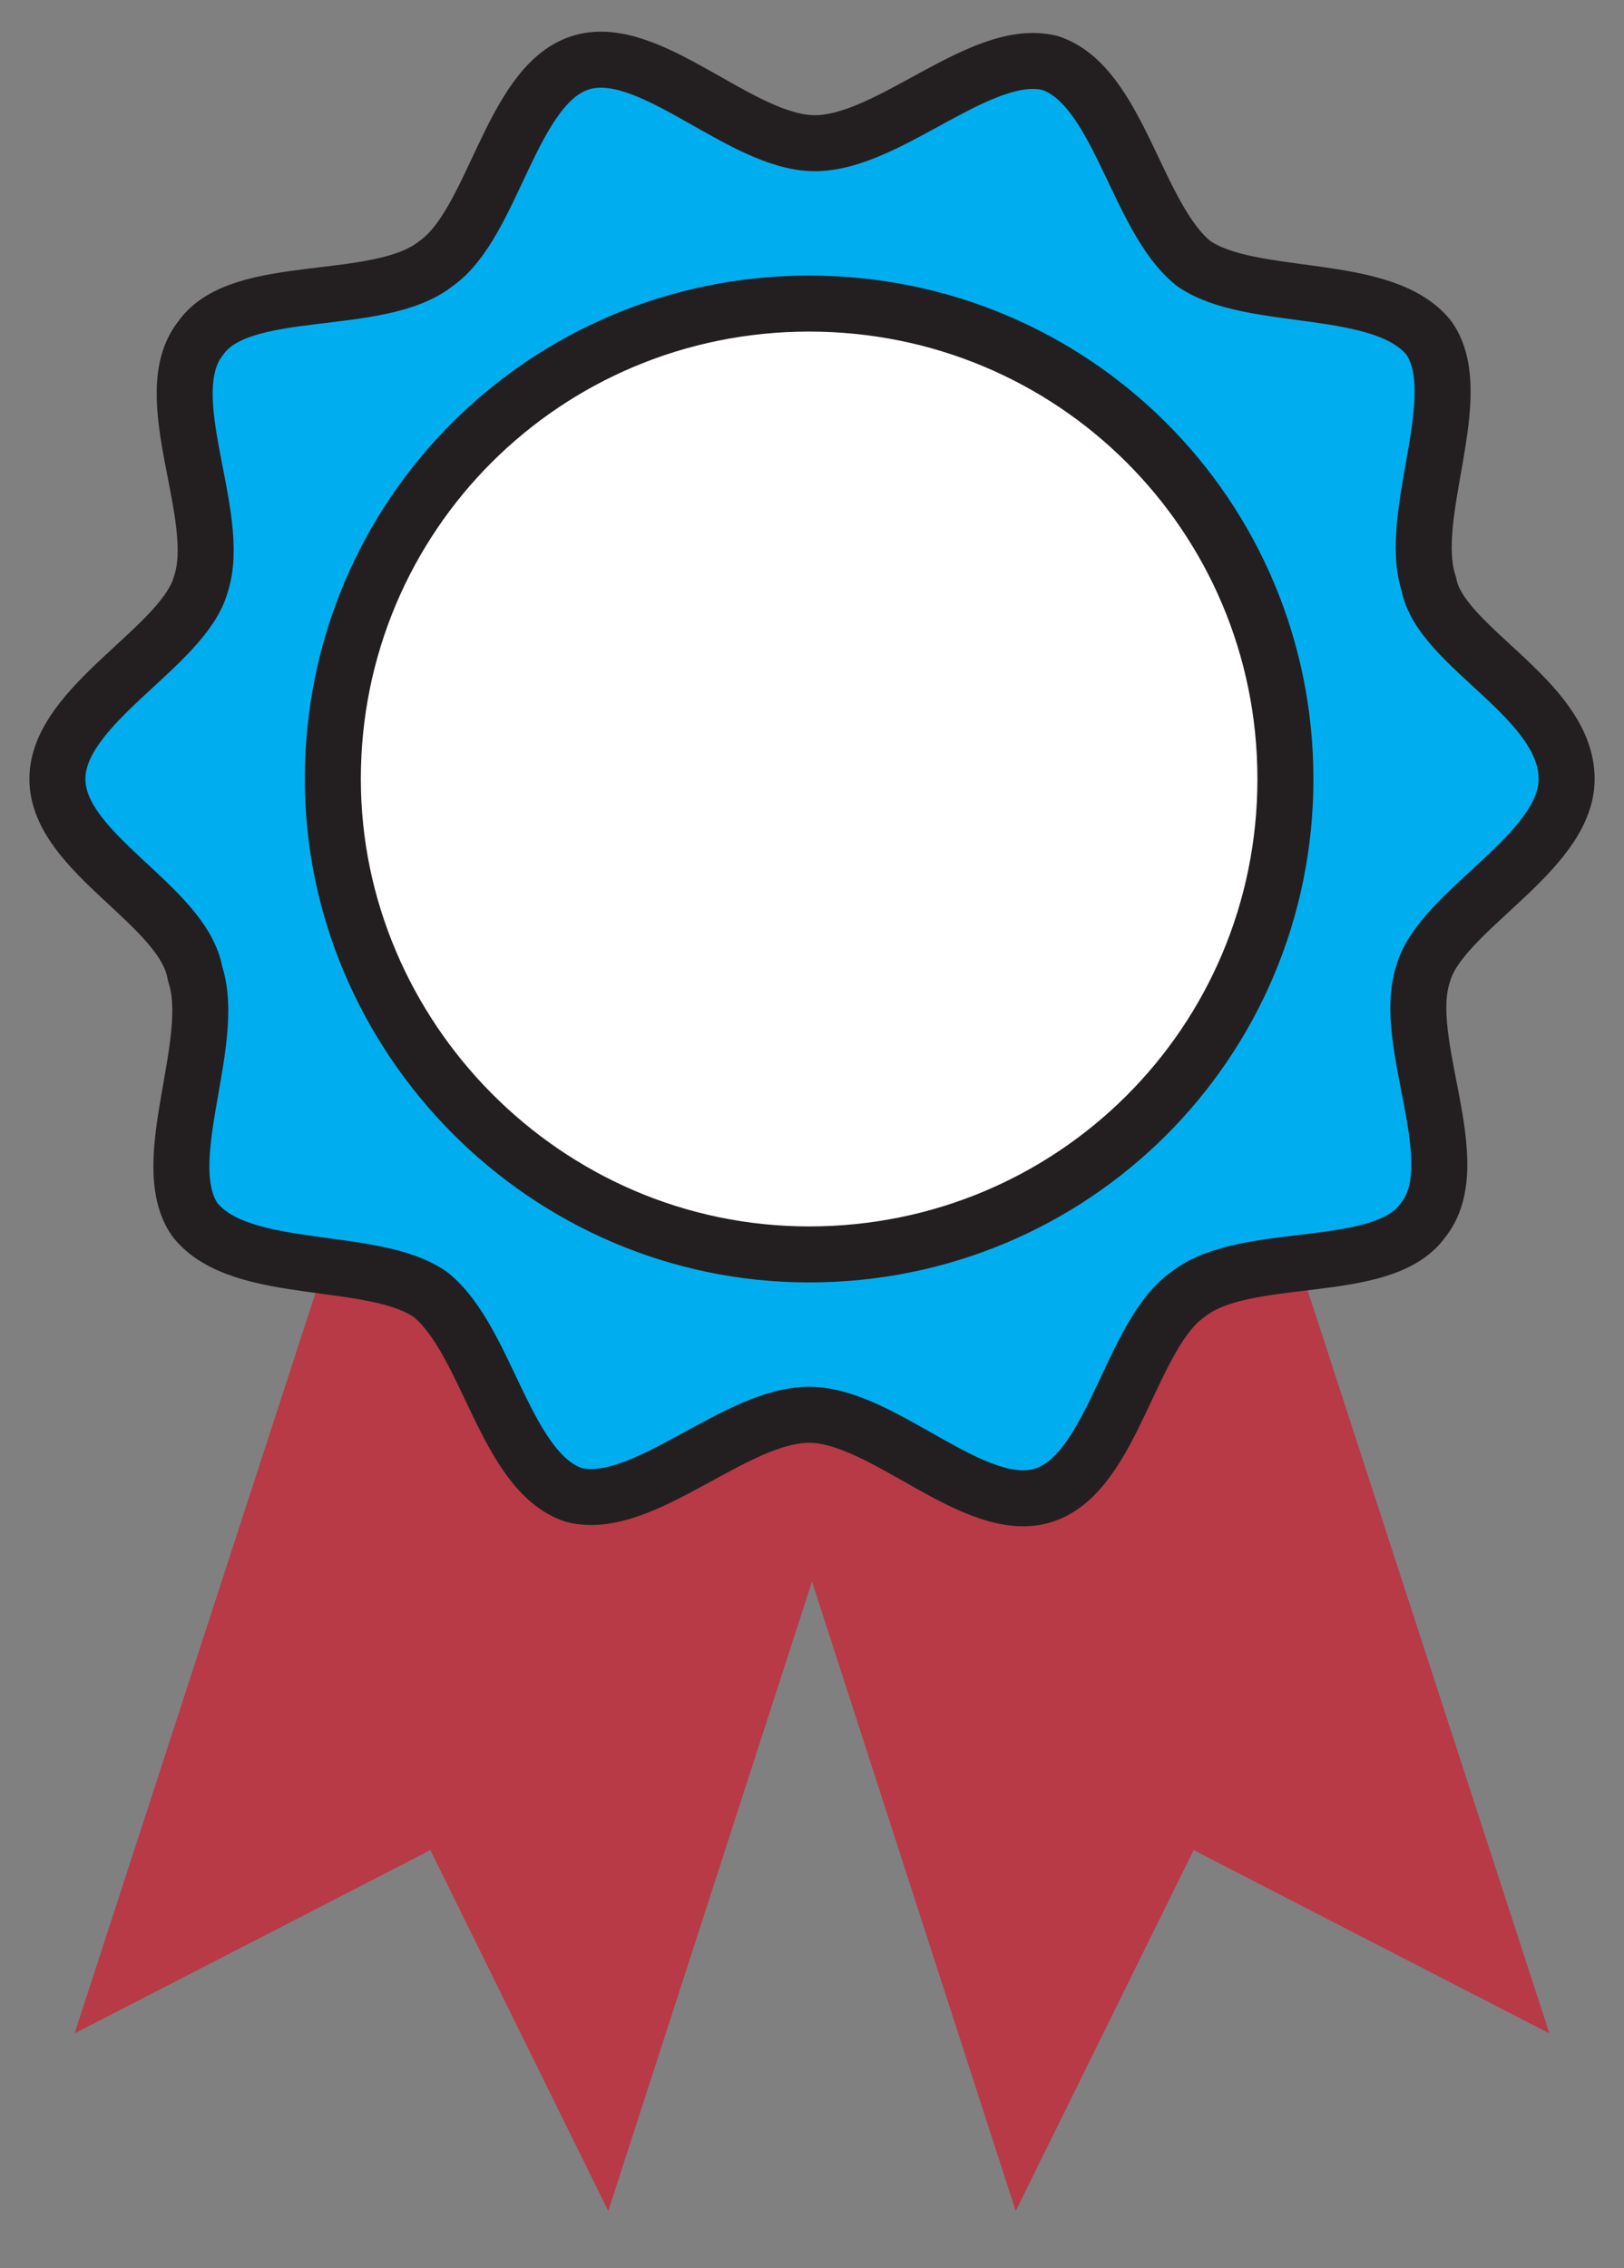 <svg width="58" height="81" viewBox="0 0 58 81" fill="none" xmlns="http://www.w3.org/2000/svg">
<rect x="0" y="0" width="58" height="81" fill="#808080" stroke="none"/>
<path d="M21.724 78.955L15.371 66.068L2.664 72.614L15.576 32.932L34.636 39.068L21.724 78.955Z" fill="#B73A46"/>
<path d="M36.276 78.955L42.629 66.068L55.336 72.614L42.424 32.932L23.364 39.068L36.276 78.955Z" fill="#B73A46"/>
<path d="M55.951 27.818C55.951 30.477 51.442 32.523 50.827 34.773C50.007 37.227 52.467 41.523 50.827 43.568C49.392 45.614 44.474 44.591 42.424 46.227C40.375 47.659 39.76 52.568 37.3 53.386C34.841 54.205 31.562 50.523 28.898 50.523C26.233 50.523 22.954 54 20.495 53.386C18.035 52.568 17.421 47.864 15.371 46.227C13.322 44.795 8.608 45.614 6.968 43.568C5.534 41.523 7.788 37.227 6.968 34.773C6.558 32.318 2.05 30.477 2.05 27.818C2.05 25.159 6.558 23.114 7.173 20.864C7.993 18.409 5.534 14.114 7.173 12.068C8.608 10.023 13.527 11.045 15.576 9.409C17.625 7.977 18.24 3.068 20.7 2.25C23.159 1.432 26.438 5.114 29.102 5.114C31.767 5.114 35.046 1.636 37.505 2.25C39.965 3.068 40.58 7.773 42.629 9.409C44.678 10.841 49.392 10.023 51.032 12.068C52.467 14.114 50.212 18.409 51.032 20.864C51.442 23.114 55.951 24.954 55.951 27.818Z" fill="#00AEEF" stroke="#231F20" stroke-width="2" stroke-miterlimit="10" stroke-linecap="round" stroke-linejoin="round"/>
<path d="M11.887 27.818C11.887 18.409 19.47 10.841 28.898 10.841C38.325 10.841 45.908 18.409 45.908 27.818C45.908 37.227 38.325 44.796 28.898 44.796C19.47 44.796 11.887 37.023 11.887 27.818Z" fill="white" stroke="#231F20" stroke-width="2" stroke-miterlimit="10" stroke-linecap="round" stroke-linejoin="round"/>
</svg>
